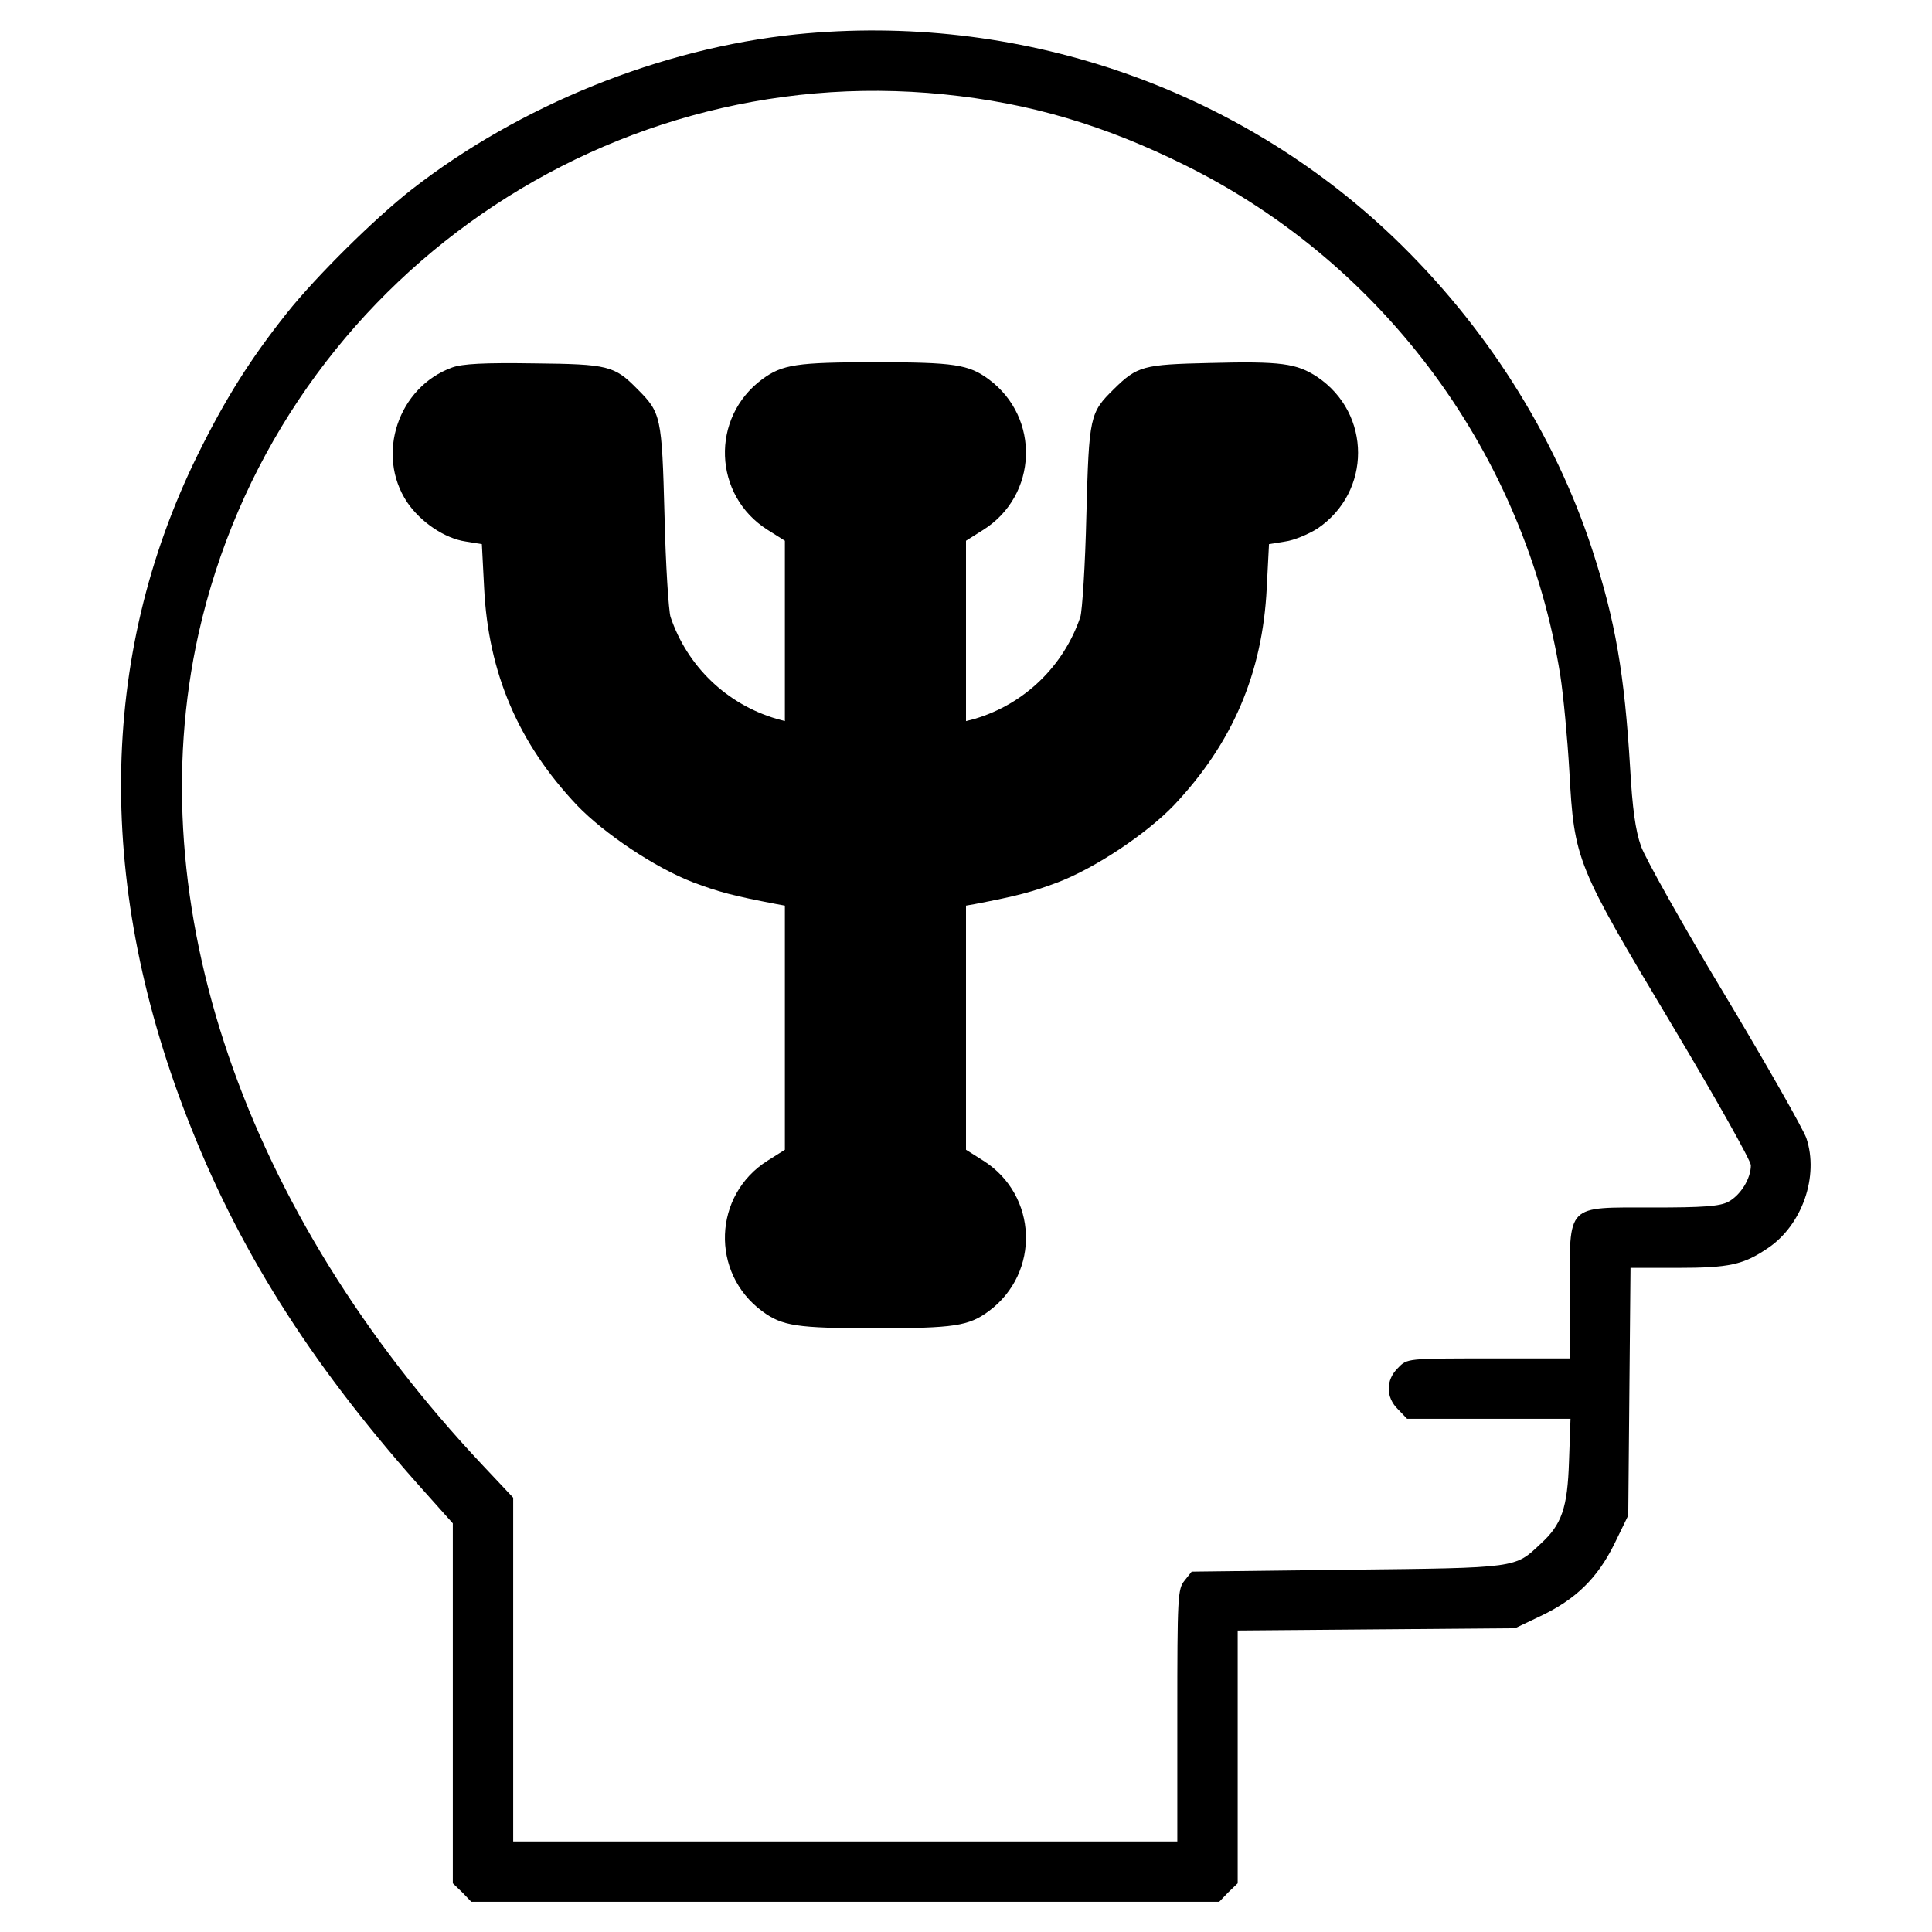<?xml version="1.0" standalone="no"?>
<!DOCTYPE svg PUBLIC "-//W3C//DTD SVG 20010904//EN"
 "http://www.w3.org/TR/2001/REC-SVG-20010904/DTD/svg10.dtd">
<svg version="1.0" xmlns="http://www.w3.org/2000/svg"
 width="512pt" height="512pt" viewBox="0 0 512 512"
 preserveAspectRatio="xMidYMid meet">

<g transform="translate(0,512) scale(0.1,-0.1)"
fill="#000000" stroke="none">
<path d="M2110 5029 c-359 -37 -733 -188 -1020 -412 -96 -75 -253 -230 -330
-327 -97 -122 -163 -227 -236 -375 -265 -538 -271 -1151 -17 -1785 137 -344
333 -647 626 -972 l67 -75 0 -477 0 -477 25 -24 24 -25 991 0 991 0 24 25 25
24 0 335 0 335 368 3 367 3 67 32 c93 44 151 100 196 191 l37 76 3 328 3 328
122 0 c140 0 177 8 243 53 90 61 135 190 101 291 -9 25 -106 196 -217 381
-111 184 -210 361 -221 392 -15 42 -23 101 -29 208 -15 249 -39 390 -101 580
-100 305 -283 593 -525 825 -419 401 -1000 598 -1584 539z m391 -159 c228 -23
425 -81 644 -190 526 -262 897 -767 990 -1350 8 -52 19 -167 24 -255 13 -235
18 -247 270 -668 116 -194 211 -363 211 -375 0 -36 -28 -80 -60 -97 -23 -12
-67 -15 -200 -15 -232 0 -220 12 -220 -225 l0 -175 -215 0 c-216 0 -216 0
-240 -25 -33 -32 -33 -78 0 -110 l24 -25 217 0 216 0 -4 -113 c-4 -123 -19
-167 -75 -218 -69 -65 -58 -64 -511 -69 l-414 -5 -19 -24 c-18 -22 -19 -43
-19 -357 l0 -334 -880 0 -880 0 0 455 0 456 -80 85 c-634 673 -913 1489 -754
2204 203 907 1054 1523 1975 1430z"/>
<path d="M1198 4146 c-143 -52 -203 -231 -119 -357 36 -53 100 -96 155 -104
l43 -7 6 -116 c11 -226 91 -412 246 -576 73 -76 208 -166 307 -204 69 -26 107
-36 222 -58 l22 -4 0 -324 0 -323 -46 -29 c-144 -91 -152 -297 -14 -399 53
-39 91 -45 300 -45 209 0 247 6 300 45 138 102 130 308 -14 399 l-46 29 0 323
0 324 23 4 c114 22 152 32 221 58 99 38 234 128 307 204 155 164 235 350 246
576 l6 116 43 7 c23 3 61 19 85 34 144 97 144 305 0 402 -55 36 -95 42 -287
37 -174 -4 -190 -8 -252 -69 -64 -63 -66 -71 -73 -334 -3 -132 -11 -254 -16
-270 -44 -130 -148 -231 -280 -270 l-23 -6 0 239 0 239 46 29 c144 91 152 297
14 399 -53 39 -91 45 -300 45 -209 0 -247 -6 -300 -45 -138 -102 -130 -308 14
-399 l46 -29 0 -239 0 -239 -22 6 c-133 39 -237 140 -281 270 -5 16 -13 138
-16 270 -7 262 -9 271 -72 334 -61 62 -77 66 -274 68 -131 2 -190 -1 -217 -11z"/>
</g>
</svg>
